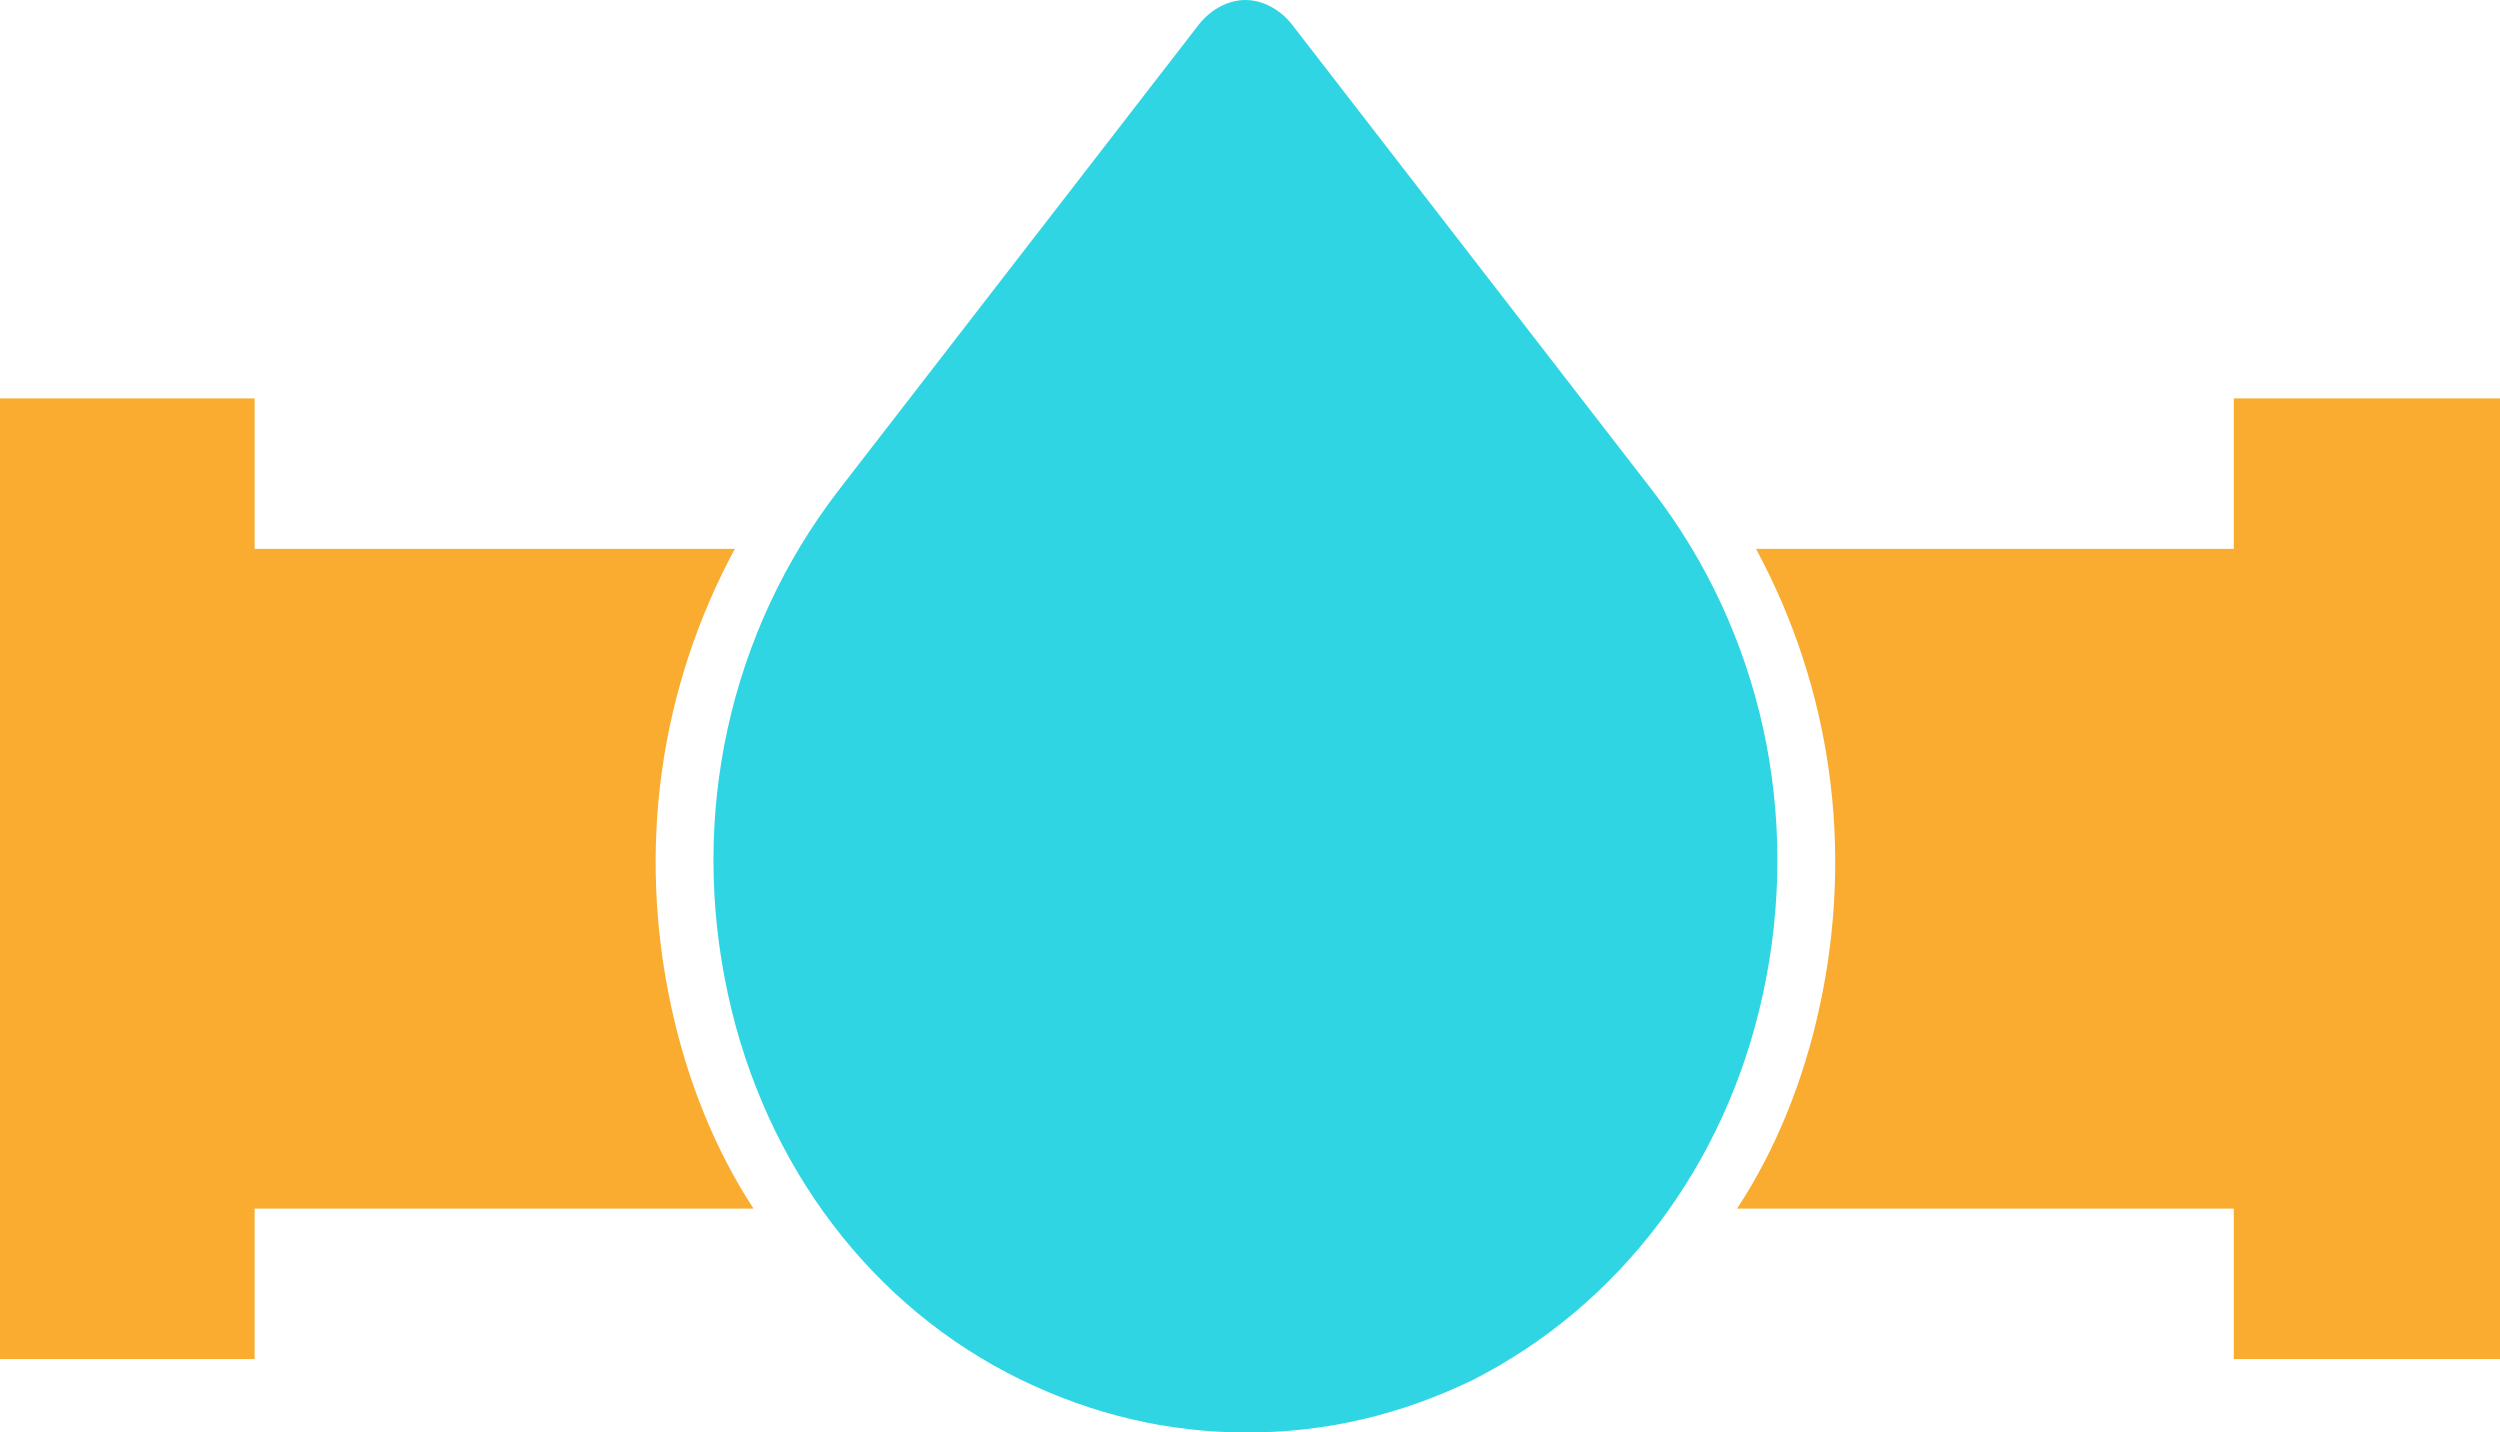 <svg version="1.1" id="图层_1" x="0px" y="0px" width="216px" height="123.768px" viewBox="0 0 216 123.768" enable-background="new 0 0 216 123.768" xml:space="preserve" xmlns="http://www.w3.org/2000/svg" xmlns:xlink="http://www.w3.org/1999/xlink" xmlns:xml="http://www.w3.org/XML/1998/namespace">
  <path fill="#2FD5E3" d="M152.314,85.901c3.373-15.49-0.146-31.292-9.528-43.498L111.563,2.035C110.537,0.783,109.07,0,107.604,0
	c-1.465,0-2.932,0.783-3.958,2.035L72.423,42.403c-9.381,12.205-12.899,28.007-9.528,43.498
	c3.226,14.866,12.462,27.068,25.36,33.329c6.156,2.974,12.606,4.538,19.498,4.538c6.89,0,13.339-1.563,19.495-4.538
	C139.854,112.814,149.09,100.767,152.314,85.901z" class="color c1"/>
  <path fill="#F9AC30" d="M65.104,104.421H22v13H0v-83h22v13h41.491c-6.473,12-8.48,25.847-5.482,39.624
	C59.403,93.472,61.829,99.421,65.104,104.421z M193,34.421v13h-41.279c6.471,12,8.48,25.845,5.481,39.62
	c-1.39,6.403-3.825,12.38-7.119,17.38H193v13h23v-83H193z" class="color c2"/>
</svg>